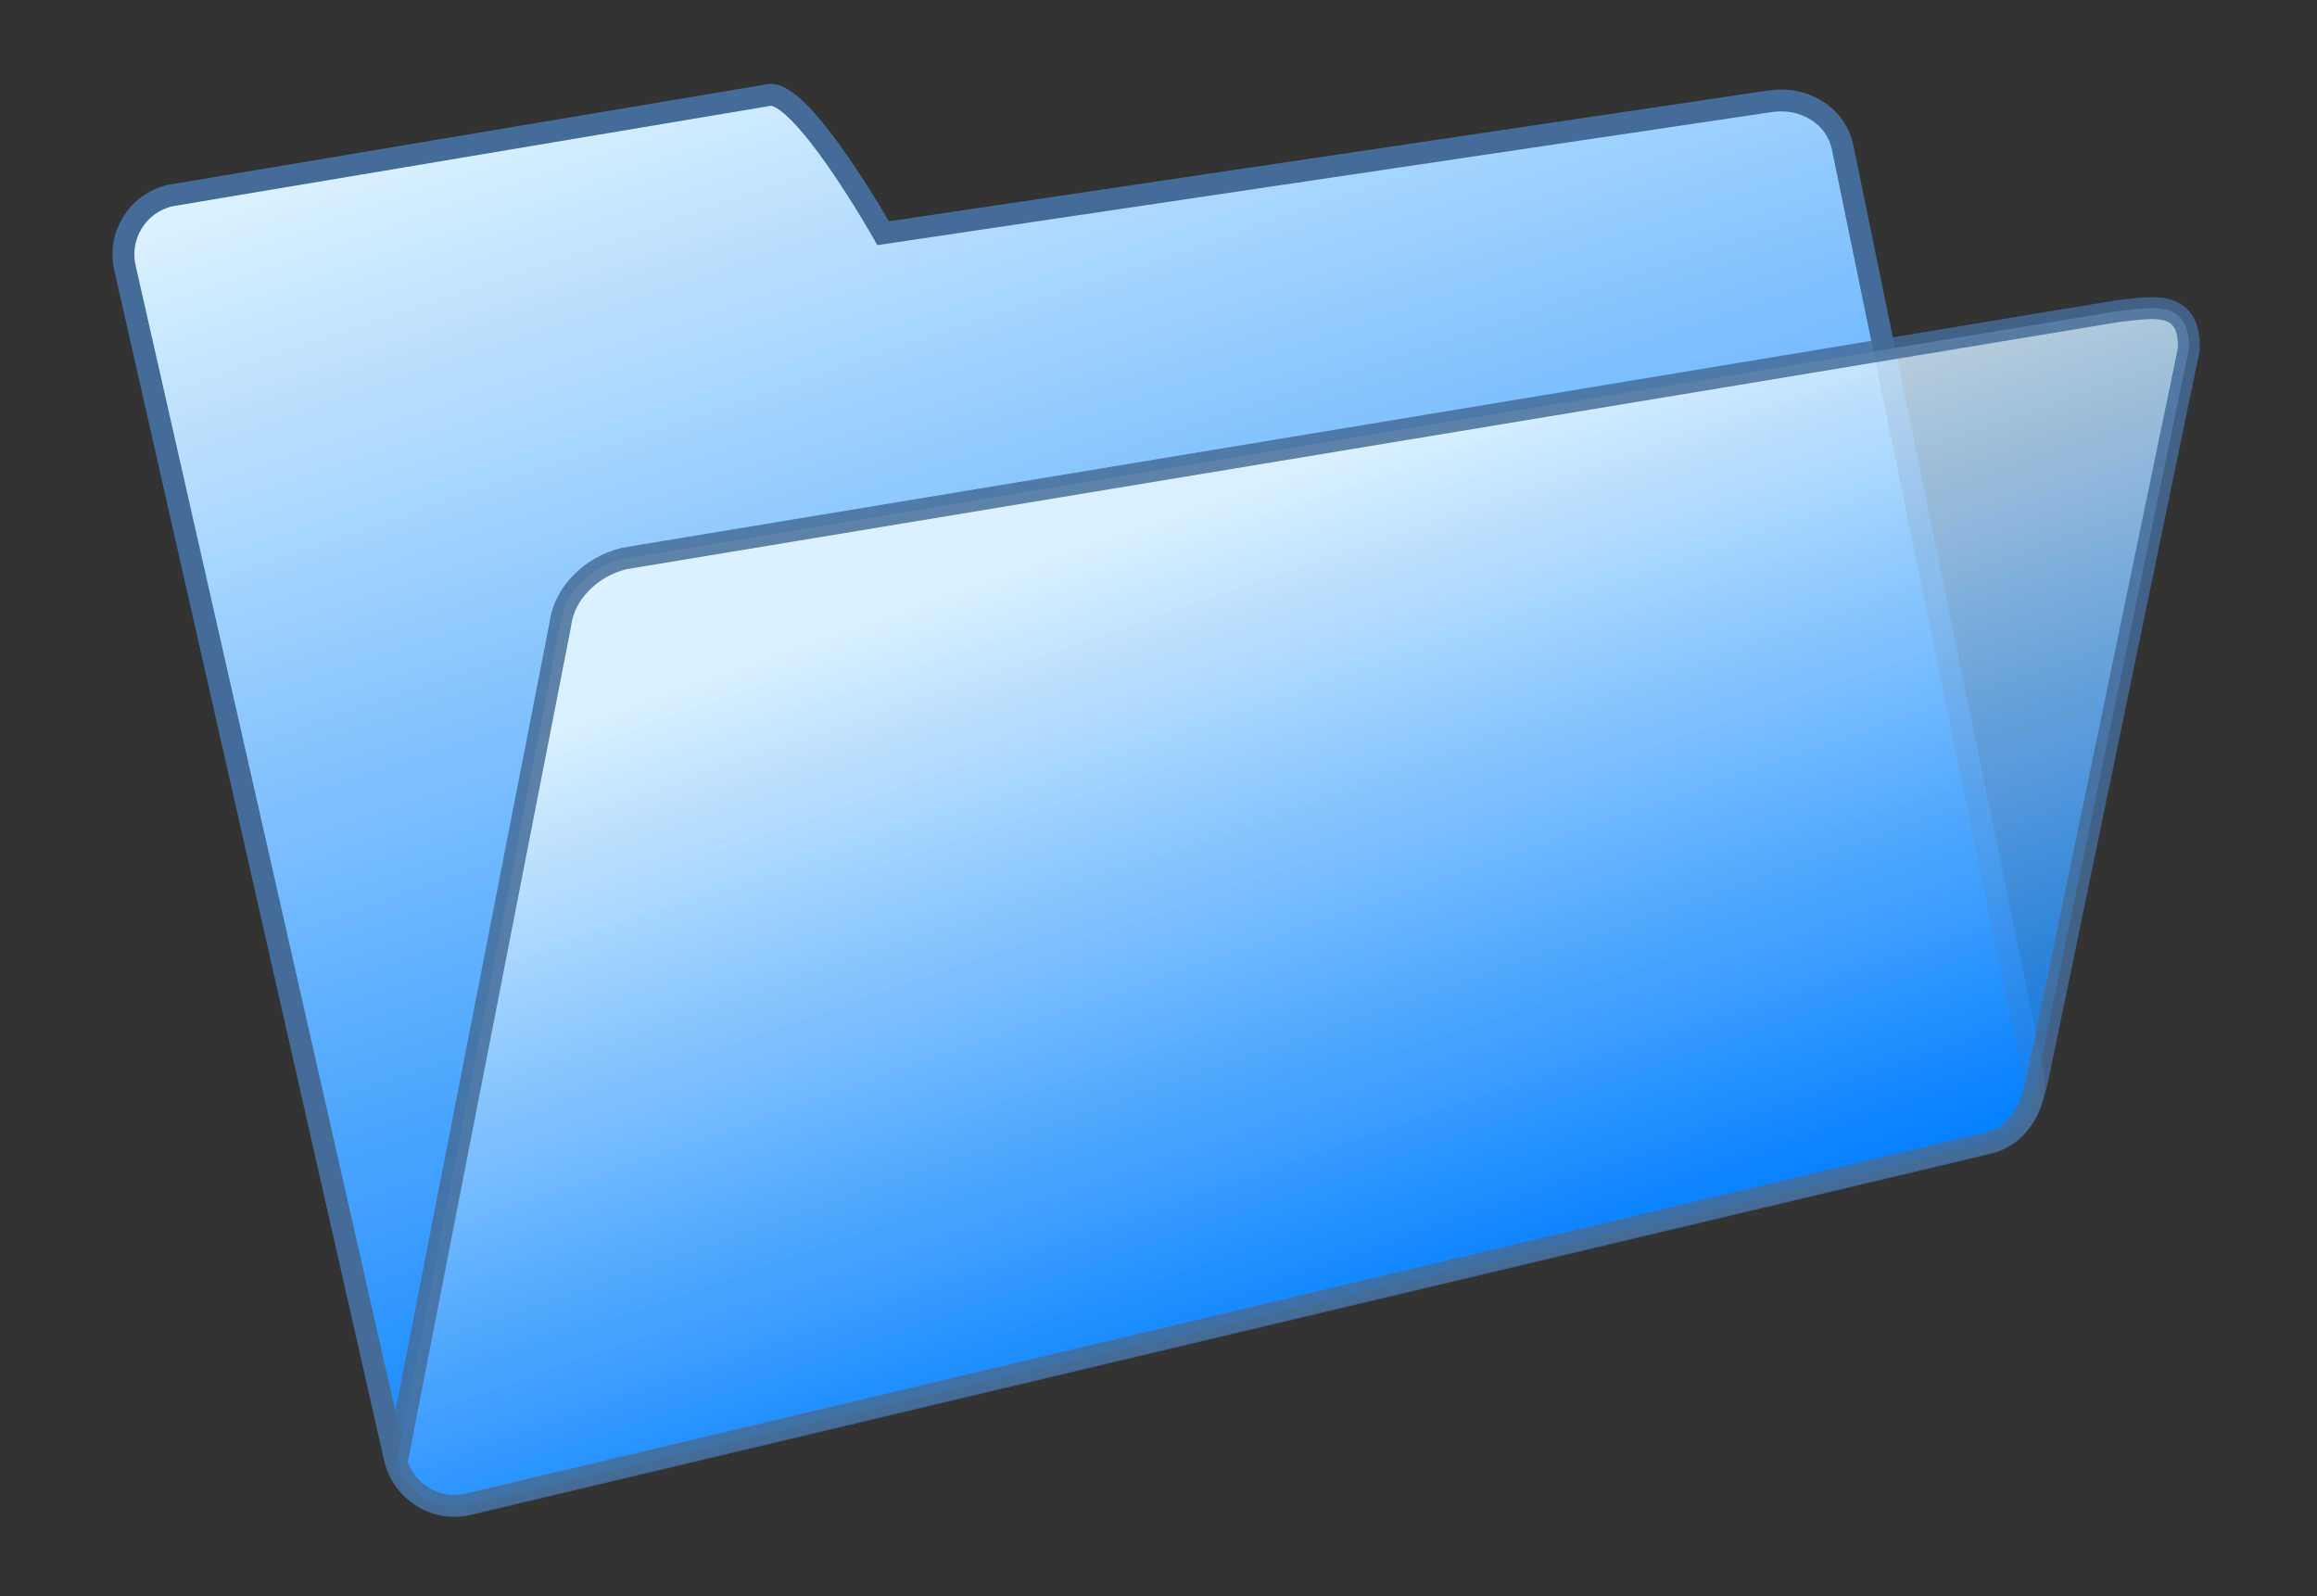 <?xml version="1.0" encoding="UTF-8" standalone="no"?>
<!DOCTYPE svg PUBLIC "-//W3C//DTD SVG 20010904//EN" "http://www.w3.org/TR/2001/REC-SVG-20010904/DTD/svg10.dtd">
<!-- Created with Inkscape (http://www.inkscape.org/) -->
<svg
 xmlns="http://www.w3.org/2000/svg"
 xmlns:cc="http://web.resource.org/cc/"
 xmlns:dc="http://purl.org/dc/elements/1.1/"
 xmlns:inkscape="http://www.inkscape.org/namespaces/inkscape"
 xmlns:rdf="http://www.w3.org/1999/02/22-rdf-syntax-ns#"
 xmlns:sodipodi="http://sodipodi.sourceforge.net/DTD/sodipodi-0.dtd"
 xmlns:xlink="http://www.w3.org/1999/xlink"
 width="662" height="456" viewBox="52 308 662 456"
 inkscape:export-xdpi="4.8292031"
 inkscape:export-ydpi="4.8292031"
 inkscape:version="0.40"
 sodipodi:docname="folder.svg"
 sodipodi:version="0.32">
  <rect x="52" y="308" width="662" height="456" fill="#333333" stroke="none"/>
  <defs id="defs3">
    <linearGradient id="linearGradient1699">
      <stop id="stop1700" offset="0" style="stop-color:#017eff;stop-opacity:1;"/>
      <stop id="stop1701" offset="1" style="stop-color:#ecfaff;stop-opacity:1;"/>
    </linearGradient>
    <linearGradient gradientTransform="scale(1.319,0.758)" gradientUnits="userSpaceOnUse" id="linearGradient1702" inkscape:collect="always" x1="315.322" x2="50.829" xlink:href="#linearGradient1699" y1="908.783" y2="460.759"/>
    <linearGradient gradientTransform="scale(1.399,0.715)" gradientUnits="userSpaceOnUse" id="linearGradient1704" inkscape:collect="always" x1="332.322" x2="160.943" xlink:href="#linearGradient1699" y1="965.312" y2="716.1"/>
  </defs>
  <sodipodi:namedview bordercolor="#666666" borderopacity="1.0" id="base" inkscape:current-layer="layer1" inkscape:cx="759.02120" inkscape:cy="2009.5904" inkscape:guide-bbox="true" inkscape:pageopacity="0.0" inkscape:pageshadow="2" inkscape:window-height="828" inkscape:window-width="1041" inkscape:window-x="0" inkscape:window-y="5" inkscape:zoom="0.10853959" pagecolor="#ffffff" showguides="true"/>
  <g id="layer1" inkscape:groupmode="layer" inkscape:label="Layer 1">
    <path d="M 100.556,363.891 C 91.245,366.104 85.526,375.388 87.738,384.699 L 164.825,724.716 C 167.037,734.027 176.291,739.754 185.602,737.542 L 619.797,634.38 C 629.108,632.167 634.827,622.883 632.615,613.572 L 578.4,349.774 C 576.188,340.463 566.903,335.463 557.592,336.956 L 304.33,374.629 C 304.33,374.629 280.79,332.975 271.479,335.187 L 100.556,363.891 z " id="rect1061" sodipodi:nodetypes="ccccccccccc" style="color:#000000;fill:url(#linearGradient1702);fill-opacity:1.0;fill-rule:nonzero;stroke:#446c98;stroke-width:6.25;stroke-linecap:butt;stroke-linejoin:miter;stroke-miterlimit:4;stroke-dashoffset:1.25;stroke-opacity:1;marker:none;marker-start:none;marker-mid:none;marker-end:none;visibility:visible;display:block;"/>
    <path d="M 657.005,396.908 L 230.326,467.567 C 221.015,469.779 213.074,477.52 212.07,486.506 L 165.329,725.609 C 167.297,733.89 176.377,740.047 185.688,737.835 L 619.867,634.676 C 629.178,632.464 632.211,624.557 634.112,616.367 L 677.363,407.861 C 677.945,392.698 665.596,396.136 657.005,396.908 z " id="rect1063" sodipodi:nodetypes="ccccccccc" style="opacity:0.825;color:#000000;fill:url(#linearGradient1704);fill-opacity:1.0;fill-rule:nonzero;stroke:#446c98;stroke-width:6.25;stroke-linecap:butt;stroke-linejoin:miter;stroke-miterlimit:4;stroke-dashoffset:1.25;stroke-opacity:1;marker:none;marker-start:none;marker-mid:none;marker-end:none;visibility:visible;display:block;"/>
  </g>
</svg>
